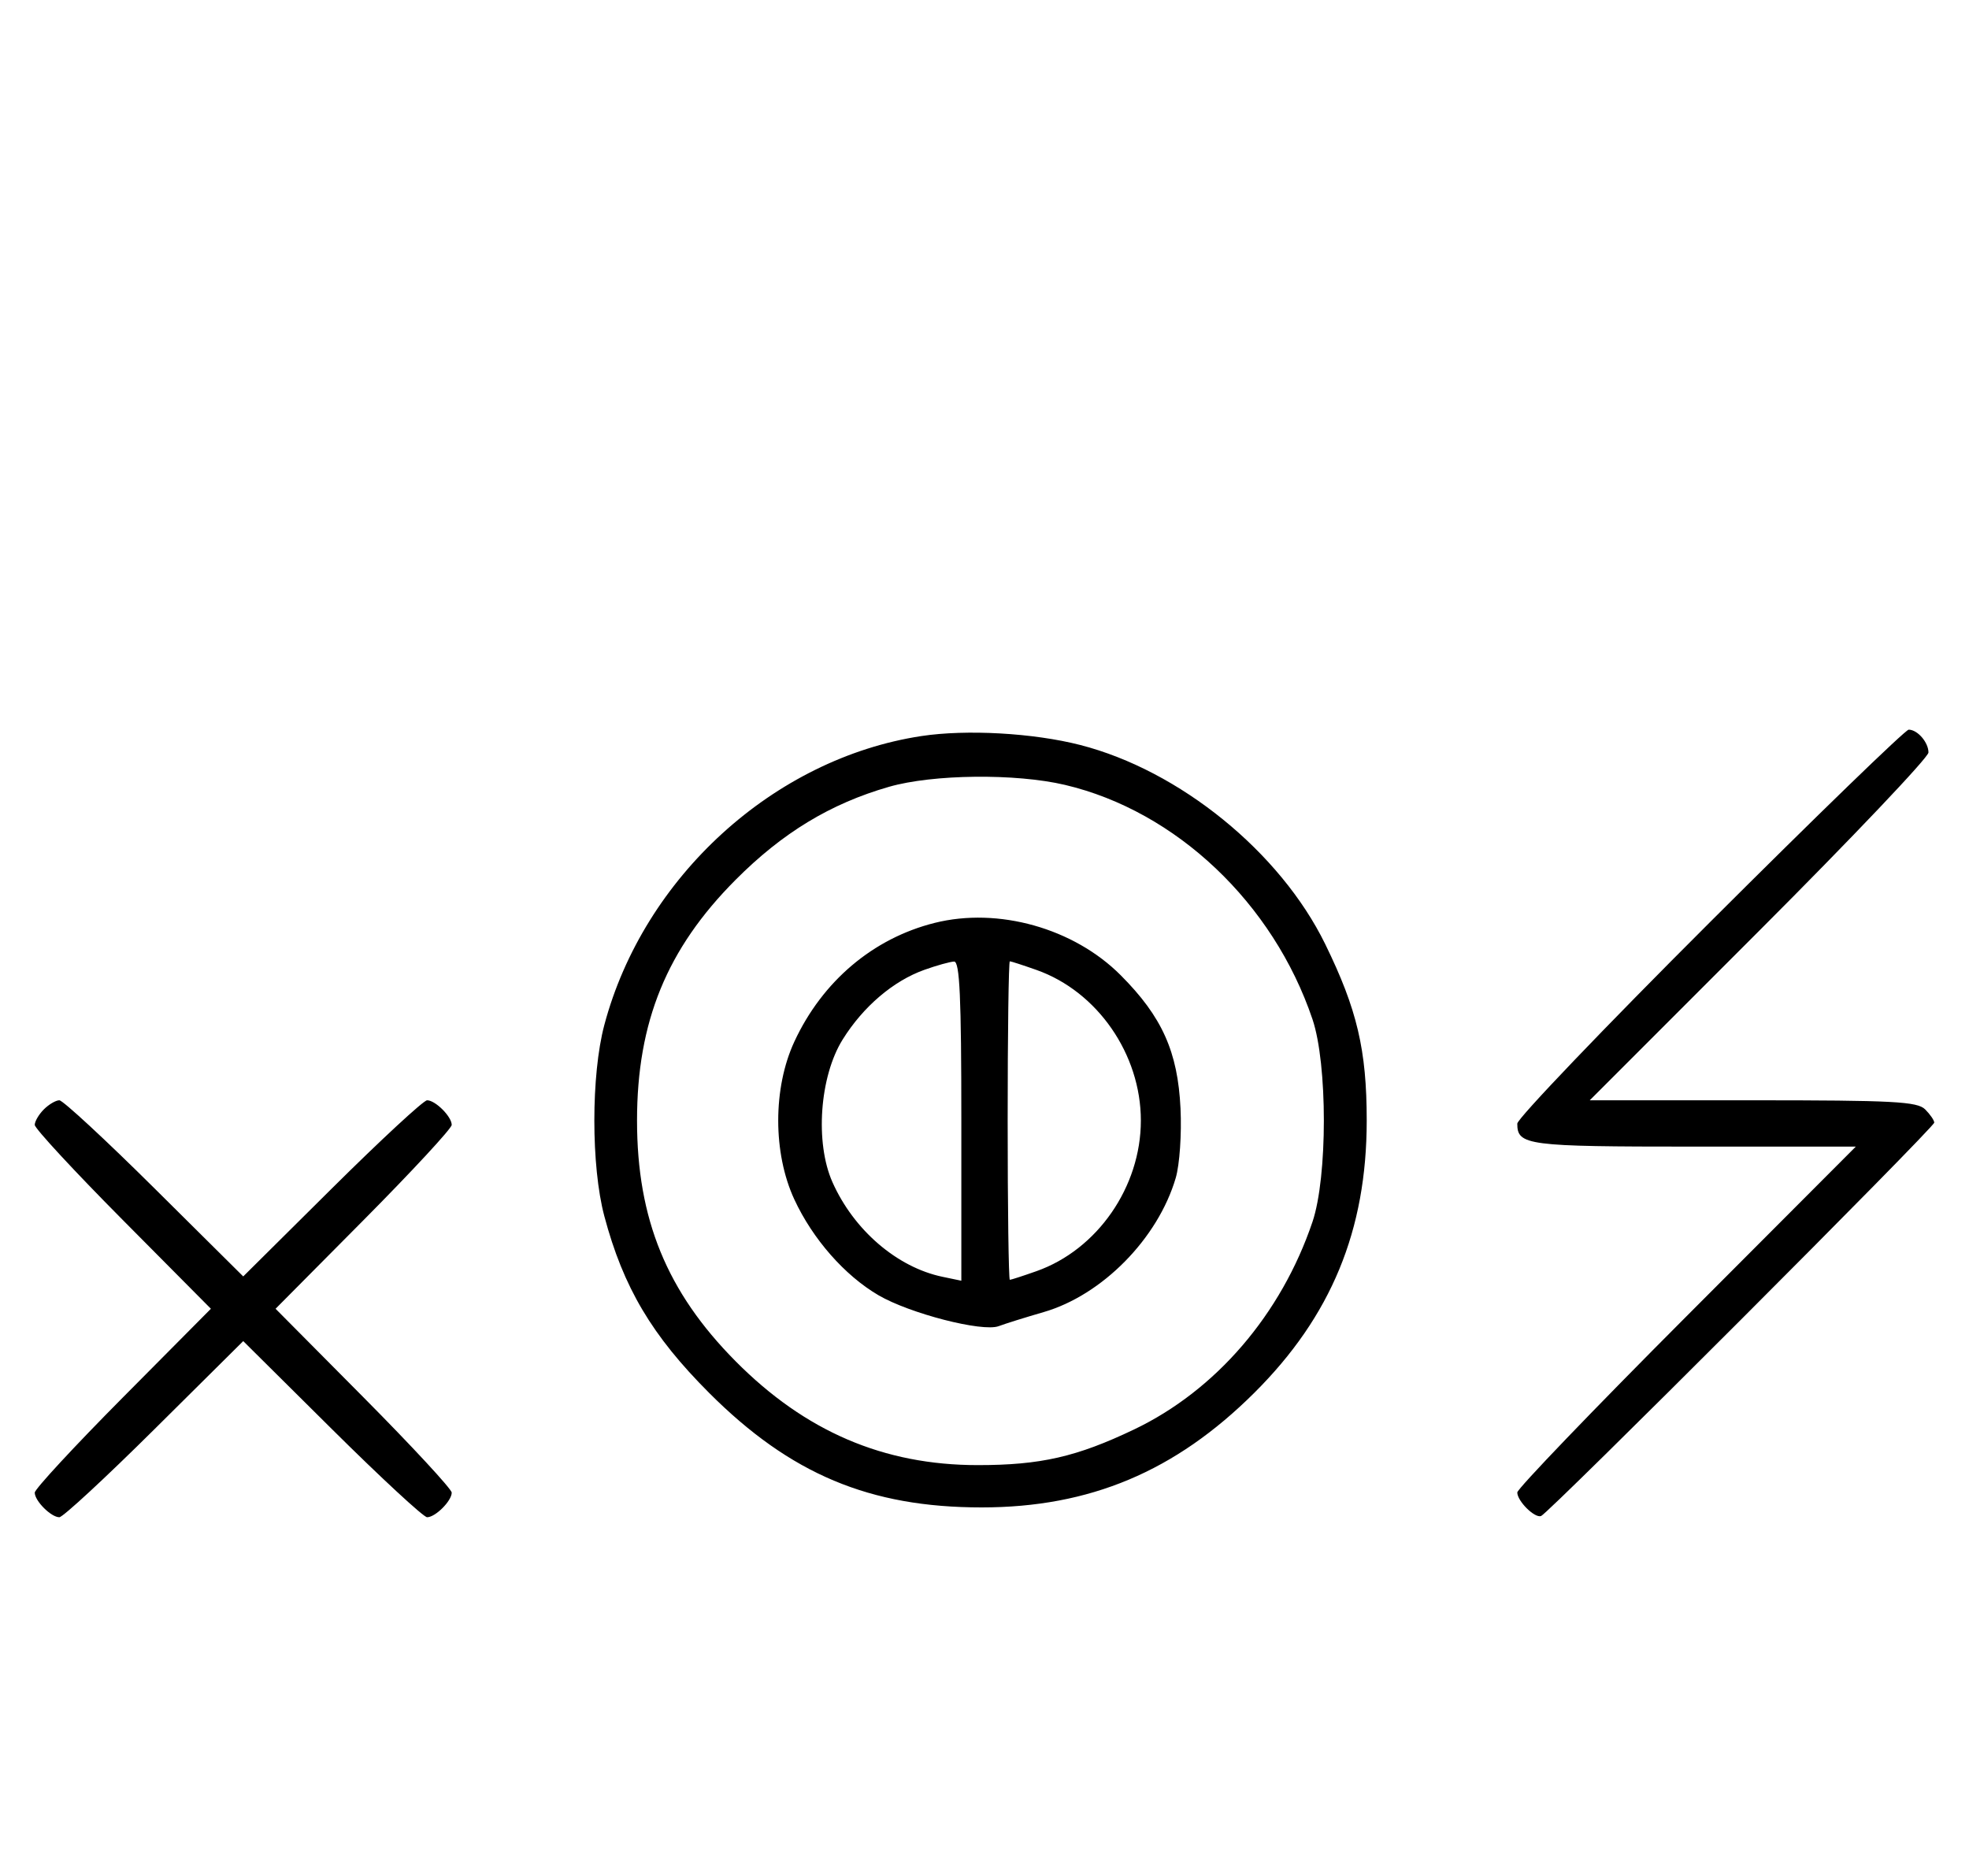 <svg xmlns="http://www.w3.org/2000/svg" width="340" height="324" viewBox="0 0 340 324" version="1.1">
	<path d="M 159.102 127.104 C 133.623 130.976, 111.143 151.463, 104.352 177 C 102.055 185.639, 102.055 201.361, 104.352 210 C 107.623 222.302, 112.576 230.654, 122.461 240.539 C 136.473 254.551, 150.166 260.304, 169.500 260.304 C 188.176 260.304, 202.938 254.102, 216.584 240.521 C 229.867 227.301, 236 212.448, 236 193.500 C 236 181.317, 234.346 174.289, 228.824 163.012 C 221.046 147.128, 203.696 133.037, 186.500 128.638 C 178.410 126.568, 166.879 125.923, 159.102 127.104 M 295.285 159.230 C 276.978 177.506, 262 193.166, 262 194.030 C 262 197.785, 263.649 198, 292.427 198 L 320.455 198 291.227 227.289 C 275.152 243.398, 262 257.091, 262 257.718 C 262 259.207, 264.984 262.174, 266.100 261.795 C 267.372 261.363, 334 194.696, 334 193.856 C 334 193.464, 333.293 192.436, 332.429 191.571 C 331.074 190.217, 326.963 190, 302.685 190 L 274.513 190 303.756 160.744 C 319.840 144.653, 333 130.793, 333 129.944 C 333 128.191, 331.103 126, 329.585 126 C 329.026 126, 313.591 140.953, 295.285 159.230 M 153.500 135.870 C 143.383 138.782, 135.105 143.806, 126.993 151.957 C 115.146 163.860, 110 176.442, 110 193.500 C 110 210.502, 115.149 223.085, 127 235.041 C 139.041 247.189, 152.581 253, 168.845 253 C 179.674 253, 185.916 251.576, 195.820 246.847 C 209.946 240.103, 221.233 226.972, 226.633 211 C 229.254 203.248, 229.254 183.752, 226.633 176 C 219.849 155.935, 203.081 140.060, 183.897 135.537 C 175.386 133.531, 161.080 133.688, 153.500 135.870 M 161.384 159.370 C 150.752 162.037, 142.004 169.445, 137.163 179.880 C 133.453 187.879, 133.453 199.121, 137.163 207.120 C 140.333 213.954, 145.853 220.244, 151.673 223.654 C 157.075 226.820, 169.652 230.057, 172.451 229.002 C 173.578 228.577, 177.069 227.486, 180.208 226.577 C 190.328 223.647, 199.952 213.871, 203.023 203.402 C 203.696 201.108, 204.059 195.824, 203.847 191.402 C 203.379 181.618, 200.662 175.569, 193.518 168.404 C 185.421 160.282, 172.371 156.613, 161.384 159.370 M 159.627 167.468 C 154.247 169.386, 149.039 173.829, 145.500 179.519 C 141.527 185.908, 140.712 197.311, 143.741 204.129 C 147.420 212.408, 154.903 218.846, 162.750 220.481 L 166 221.159 166 193.579 C 166 172.159, 165.721 166.010, 164.750 166.044 C 164.063 166.068, 161.757 166.709, 159.627 167.468 M 174 193.500 C 174 208.625, 174.168 221, 174.374 221 C 174.580 221, 176.646 220.331, 178.965 219.512 C 189.486 215.800, 197 204.962, 197 193.500 C 197 182.038, 189.486 171.200, 178.965 167.488 C 176.646 166.669, 174.580 166, 174.374 166 C 174.168 166, 174 178.375, 174 193.500 M 7.571 191.571 C 6.707 192.436, 6 193.640, 6 194.249 C 6 194.857, 12.844 202.250, 21.208 210.677 L 36.416 226 21.208 241.323 C 12.844 249.750, 6 257.143, 6 257.751 C 6 259.181, 8.819 262, 10.249 262 C 10.857 262, 18.250 255.156, 26.677 246.792 L 42 231.584 57.323 246.792 C 65.750 255.156, 73.143 262, 73.751 262 C 75.181 262, 78 259.181, 78 257.751 C 78 257.143, 71.156 249.750, 62.792 241.323 L 47.584 226 62.792 210.677 C 71.156 202.250, 78 194.857, 78 194.249 C 78 192.819, 75.181 190, 73.751 190 C 73.143 190, 65.750 196.844, 57.323 205.208 L 42 220.416 26.677 205.208 C 18.250 196.844, 10.857 190, 10.249 190 C 9.640 190, 8.436 190.707, 7.571 191.571 " stroke="none" fill="black" fill-rule="evenodd"/>
</svg>
